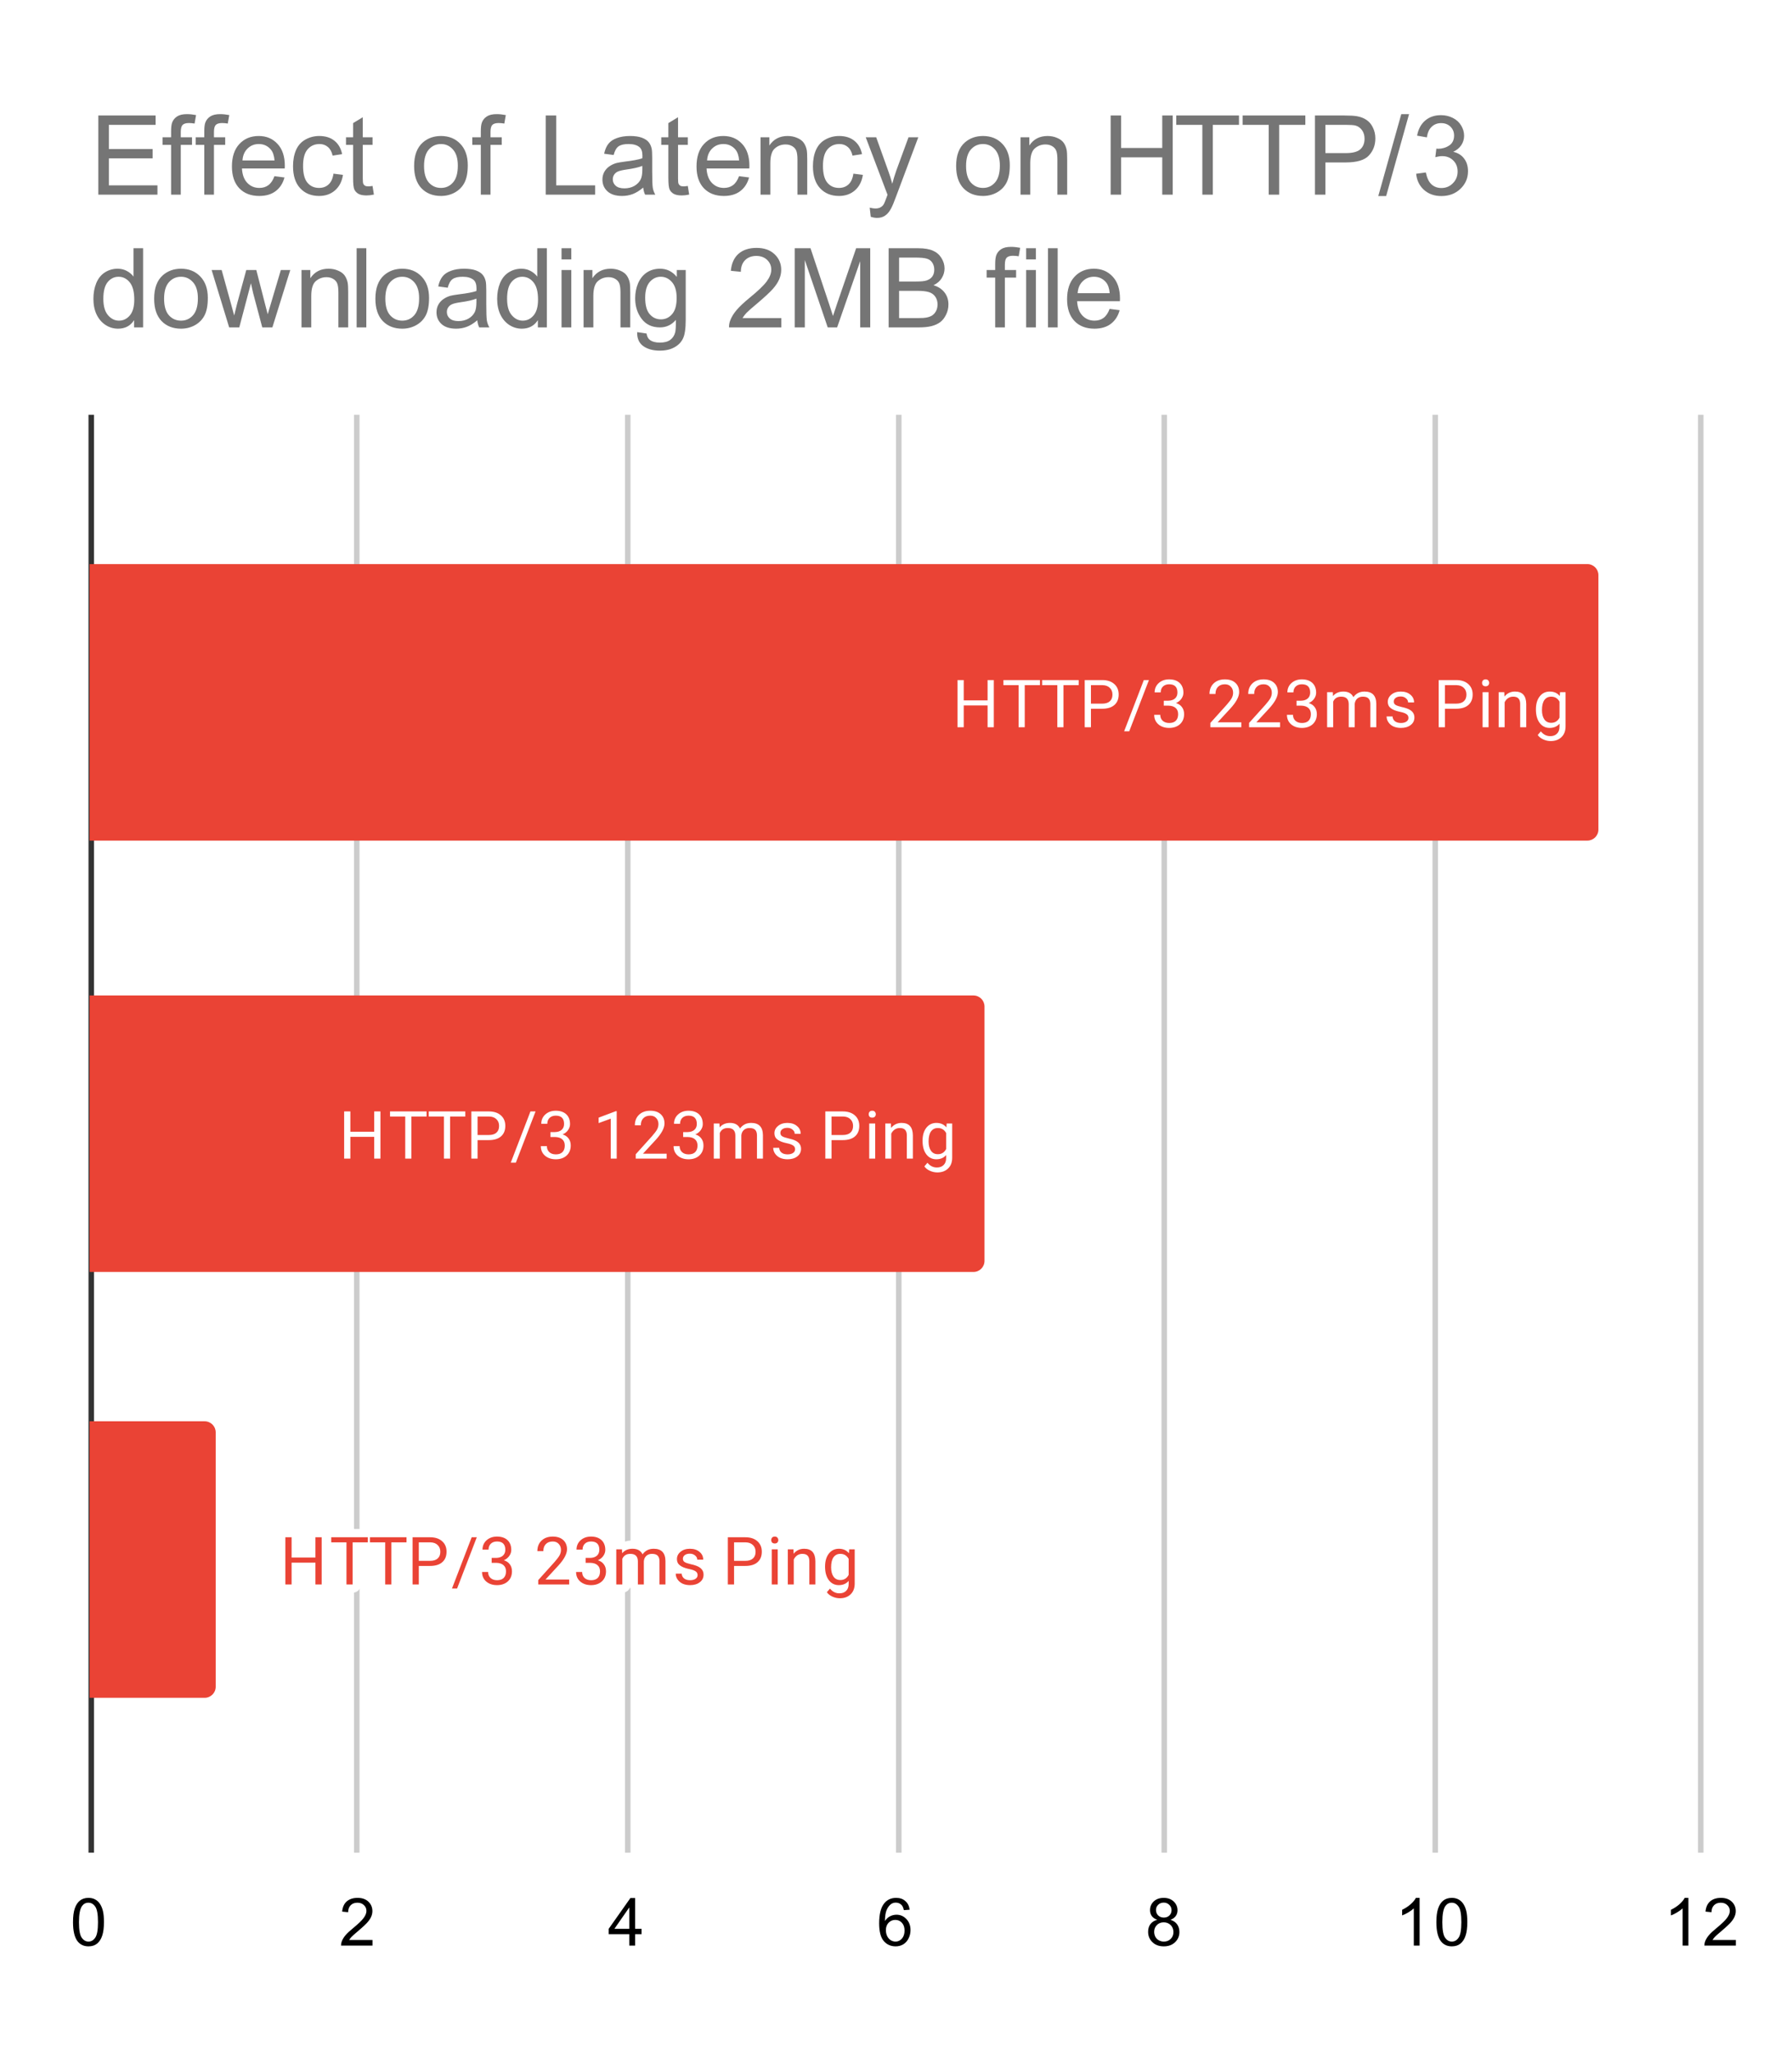 <svg version="1.1" viewBox="0.0 0.0 324.0 371.0" fill="none" stroke="none" stroke-linecap="square" stroke-miterlimit="10" width="324" height="371" xmlns:xlink="http://www.w3.org/1999/xlink" xmlns="http://www.w3.org/2000/svg"><path fill="#ffffff" d="M0 0L324.0 0L324.0 371.0L0 371.0L0 0Z" fill-rule="nonzero"/><path stroke="#333333" stroke-width="1.0" stroke-linecap="butt" d="M16.5 75.5L16.5 334.5" fill-rule="nonzero"/><path stroke="#cccccc" stroke-width="1.0" stroke-linecap="butt" d="M64.5 75.5L64.5 334.5" fill-rule="nonzero"/><path stroke="#cccccc" stroke-width="1.0" stroke-linecap="butt" d="M113.5 75.5L113.5 334.5" fill-rule="nonzero"/><path stroke="#cccccc" stroke-width="1.0" stroke-linecap="butt" d="M162.5 75.5L162.5 334.5" fill-rule="nonzero"/><path stroke="#cccccc" stroke-width="1.0" stroke-linecap="butt" d="M210.5 75.5L210.5 334.5" fill-rule="nonzero"/><path stroke="#cccccc" stroke-width="1.0" stroke-linecap="butt" d="M259.5 75.5L259.5 334.5" fill-rule="nonzero"/><path stroke="#cccccc" stroke-width="1.0" stroke-linecap="butt" d="M307.5 75.5L307.5 334.5" fill-rule="nonzero"/><clipPath id="id_0"><path d="M16.2 75.0L307.8 75.0L307.8 334.8L16.2 334.8L16.2 75.0Z" clip-rule="nonzero"/></clipPath><path stroke="#000000" stroke-width="2.0" stroke-linecap="butt" stroke-opacity="0.0" clip-path="url(#id_0)" d="M16.0 307.0L16.0 257.0L37.0 257.0C38.105 257.0 39.0 257.895 39.0 259.0L39.0 305.0C39.0 306.105 38.105 307.0 37.0 307.0Z" fill-rule="nonzero"/><path fill="#ea4335" clip-path="url(#id_0)" d="M16.0 307.0L16.0 257.0L37.0 257.0C38.105 257.0 39.0 257.895 39.0 259.0L39.0 305.0C39.0 306.105 38.105 307.0 37.0 307.0Z" fill-rule="nonzero"/><path stroke="#000000" stroke-width="2.0" stroke-linecap="butt" stroke-opacity="0.0" clip-path="url(#id_0)" d="M16.0 230.0L16.0 180.0L176.0 180.0C177.105 180.0 178.0 180.895 178.0 182.0L178.0 228.0C178.0 229.105 177.105 230.0 176.0 230.0Z" fill-rule="nonzero"/><path fill="#ea4335" clip-path="url(#id_0)" d="M16.0 230.0L16.0 180.0L176.0 180.0C177.105 180.0 178.0 180.895 178.0 182.0L178.0 228.0C178.0 229.105 177.105 230.0 176.0 230.0Z" fill-rule="nonzero"/><path stroke="#000000" stroke-width="2.0" stroke-linecap="butt" stroke-opacity="0.0" clip-path="url(#id_0)" d="M16.0 152.0L16.0 102.0L287.0 102.0C288.105 102.0 289.0 102.895 289.0 104.0L289.0 150.0C289.0 151.105 288.105 152.0 287.0 152.0Z" fill-rule="nonzero"/><path fill="#ea4335" clip-path="url(#id_0)" d="M16.0 152.0L16.0 102.0L287.0 102.0C288.105 102.0 289.0 102.895 289.0 104.0L289.0 150.0C289.0 151.105 288.105 152.0 287.0 152.0Z" fill-rule="nonzero"/><path stroke="#ffffff" stroke-width="3.0" stroke-linejoin="round" stroke-linecap="round" d="M58.158 286.5L57.033 286.5L57.033 282.562L52.721 282.562L52.721 286.5L51.596 286.5L51.596 277.969L52.721 277.969L52.721 281.641L57.033 281.641L57.033 277.969L58.158 277.969L58.158 286.5ZM66.502 278.891L63.752 278.891L63.752 286.5L62.643 286.5L62.643 278.891L59.893 278.891L59.893 277.969L66.502 277.969L66.502 278.891ZM73.502 278.891L70.752 278.891L70.752 286.5L69.643 286.5L69.643 278.891L66.893 278.891L66.893 277.969L73.502 277.969L73.502 278.891ZM75.721 283.156L75.721 286.5L74.596 286.5L74.596 277.969L77.752 277.969Q79.143 277.969 79.94 278.688Q80.737 279.391 80.737 280.578Q80.737 281.812 79.955 282.484Q79.19 283.156 77.737 283.156L75.721 283.156ZM75.721 282.234L77.752 282.234Q78.658 282.234 79.127 281.812Q79.612 281.391 79.612 280.594Q79.612 279.828 79.127 279.375Q78.658 278.906 77.815 278.891L75.721 278.891L75.721 282.234ZM82.643 287.234L81.721 287.234L85.283 277.969L86.205 277.969L82.643 287.234ZM88.893 281.703L89.705 281.703Q90.487 281.688 90.924 281.297Q91.362 280.906 91.362 280.234Q91.362 278.734 89.862 278.734Q89.158 278.734 88.737 279.141Q88.33 279.547 88.33 280.203L87.237 280.203Q87.237 279.188 87.971 278.516Q88.721 277.844 89.862 277.844Q91.065 277.844 91.752 278.484Q92.44 279.125 92.44 280.266Q92.44 280.828 92.08 281.344Q91.721 281.859 91.096 282.125Q91.799 282.344 92.174 282.859Q92.565 283.375 92.565 284.125Q92.565 285.266 91.815 285.953Q91.065 286.625 89.862 286.625Q88.674 286.625 87.908 285.969Q87.158 285.312 87.158 284.25L88.252 284.25Q88.252 284.922 88.69 285.328Q89.127 285.734 89.877 285.734Q90.658 285.734 91.065 285.328Q91.487 284.906 91.487 284.141Q91.487 283.406 91.033 283.016Q90.58 282.609 89.705 282.594L88.893 282.594L88.893 281.703ZM102.908 286.5L97.315 286.5L97.315 285.719L100.268 282.438Q100.924 281.688 101.174 281.234Q101.424 280.766 101.424 280.266Q101.424 279.594 101.018 279.172Q100.627 278.734 99.94 278.734Q99.143 278.734 98.69 279.203Q98.237 279.656 98.237 280.484L97.158 280.484Q97.158 279.297 97.908 278.578Q98.674 277.844 99.94 277.844Q101.143 277.844 101.83 278.469Q102.518 279.094 102.518 280.141Q102.518 281.391 100.908 283.141L98.627 285.609L102.908 285.609L102.908 286.5ZM105.893 281.703L106.705 281.703Q107.487 281.688 107.924 281.297Q108.362 280.906 108.362 280.234Q108.362 278.734 106.862 278.734Q106.158 278.734 105.737 279.141Q105.33 279.547 105.33 280.203L104.237 280.203Q104.237 279.188 104.971 278.516Q105.721 277.844 106.862 277.844Q108.065 277.844 108.752 278.484Q109.44 279.125 109.44 280.266Q109.44 280.828 109.08 281.344Q108.721 281.859 108.096 282.125Q108.799 282.344 109.174 282.859Q109.565 283.375 109.565 284.125Q109.565 285.266 108.815 285.953Q108.065 286.625 106.862 286.625Q105.674 286.625 104.908 285.969Q104.158 285.312 104.158 284.25L105.252 284.25Q105.252 284.922 105.69 285.328Q106.127 285.734 106.877 285.734Q107.658 285.734 108.065 285.328Q108.487 284.906 108.487 284.141Q108.487 283.406 108.033 283.016Q107.58 282.609 106.705 282.594L105.893 282.594L105.893 281.703ZM112.455 280.156L112.487 280.859Q113.174 280.047 114.362 280.047Q115.69 280.047 116.174 281.062Q116.487 280.609 116.987 280.328Q117.502 280.047 118.19 280.047Q120.283 280.047 120.315 282.25L120.315 286.5L119.237 286.5L119.237 282.312Q119.237 281.641 118.924 281.312Q118.612 280.969 117.877 280.969Q117.268 280.969 116.862 281.328Q116.471 281.688 116.408 282.297L116.408 286.5L115.33 286.5L115.33 282.344Q115.33 280.969 113.971 280.969Q112.908 280.969 112.518 281.875L112.518 286.5L111.424 286.5L111.424 280.156L112.455 280.156ZM126.127 284.812Q126.127 284.375 125.783 284.141Q125.455 283.891 124.627 283.719Q123.815 283.547 123.33 283.297Q122.846 283.047 122.612 282.719Q122.393 282.375 122.393 281.906Q122.393 281.125 123.049 280.594Q123.705 280.047 124.737 280.047Q125.815 280.047 126.471 280.609Q127.143 281.156 127.143 282.016L126.065 282.016Q126.065 281.578 125.674 281.266Q125.299 280.938 124.737 280.938Q124.143 280.938 123.799 281.203Q123.471 281.453 123.471 281.859Q123.471 282.25 123.783 282.453Q124.096 282.656 124.908 282.844Q125.721 283.016 126.221 283.266Q126.721 283.516 126.955 283.875Q127.205 284.234 127.205 284.734Q127.205 285.594 126.518 286.109Q125.846 286.625 124.768 286.625Q124.002 286.625 123.408 286.359Q122.83 286.078 122.502 285.594Q122.174 285.109 122.174 284.547L123.252 284.547Q123.283 285.094 123.69 285.422Q124.096 285.734 124.768 285.734Q125.377 285.734 125.752 285.484Q126.127 285.234 126.127 284.812ZM132.721 283.156L132.721 286.5L131.596 286.5L131.596 277.969L134.752 277.969Q136.143 277.969 136.94 278.688Q137.737 279.391 137.737 280.578Q137.737 281.812 136.955 282.484Q136.19 283.156 134.737 283.156L132.721 283.156ZM132.721 282.234L134.752 282.234Q135.658 282.234 136.127 281.812Q136.612 281.391 136.612 280.594Q136.612 279.828 136.127 279.375Q135.658 278.906 134.815 278.891L132.721 278.891L132.721 282.234ZM140.612 286.5L139.533 286.5L139.533 280.156L140.612 280.156L140.612 286.5ZM139.44 278.484Q139.44 278.219 139.596 278.031Q139.768 277.844 140.08 277.844Q140.393 277.844 140.549 278.031Q140.721 278.219 140.721 278.484Q140.721 278.734 140.549 278.922Q140.393 279.094 140.08 279.094Q139.768 279.094 139.596 278.922Q139.44 278.734 139.44 278.484ZM143.455 280.156L143.487 280.953Q144.221 280.047 145.393 280.047Q147.408 280.047 147.424 282.312L147.424 286.5L146.33 286.5L146.33 282.297Q146.33 281.625 146.018 281.297Q145.721 280.969 145.065 280.969Q144.533 280.969 144.127 281.25Q143.737 281.531 143.518 281.984L143.518 286.5L142.44 286.5L142.44 280.156L143.455 280.156ZM149.174 283.281Q149.174 281.797 149.862 280.922Q150.549 280.047 151.674 280.047Q152.83 280.047 153.487 280.859L153.533 280.156L154.533 280.156L154.533 286.344Q154.533 287.578 153.799 288.281Q153.065 289.0 151.846 289.0Q151.158 289.0 150.502 288.703Q149.846 288.406 149.502 287.906L150.065 287.25Q150.752 288.109 151.768 288.109Q152.549 288.109 152.987 287.656Q153.44 287.219 153.44 286.406L153.44 285.859Q152.783 286.625 151.658 286.625Q150.549 286.625 149.862 285.734Q149.174 284.828 149.174 283.281ZM150.268 283.406Q150.268 284.469 150.705 285.094Q151.143 285.703 151.94 285.703Q152.955 285.703 153.44 284.766L153.44 281.875Q152.94 280.969 151.94 280.969Q151.158 280.969 150.705 281.578Q150.268 282.188 150.268 283.406Z" fill-rule="nonzero"/><path fill="#ea4335" d="M58.158 286.5L57.033 286.5L57.033 282.562L52.721 282.562L52.721 286.5L51.596 286.5L51.596 277.969L52.721 277.969L52.721 281.641L57.033 281.641L57.033 277.969L58.158 277.969L58.158 286.5ZM66.502 278.891L63.752 278.891L63.752 286.5L62.643 286.5L62.643 278.891L59.893 278.891L59.893 277.969L66.502 277.969L66.502 278.891ZM73.502 278.891L70.752 278.891L70.752 286.5L69.643 286.5L69.643 278.891L66.893 278.891L66.893 277.969L73.502 277.969L73.502 278.891ZM75.721 283.156L75.721 286.5L74.596 286.5L74.596 277.969L77.752 277.969Q79.143 277.969 79.94 278.688Q80.737 279.391 80.737 280.578Q80.737 281.812 79.955 282.484Q79.19 283.156 77.737 283.156L75.721 283.156ZM75.721 282.234L77.752 282.234Q78.658 282.234 79.127 281.812Q79.612 281.391 79.612 280.594Q79.612 279.828 79.127 279.375Q78.658 278.906 77.815 278.891L75.721 278.891L75.721 282.234ZM82.643 287.234L81.721 287.234L85.283 277.969L86.205 277.969L82.643 287.234ZM88.893 281.703L89.705 281.703Q90.487 281.688 90.924 281.297Q91.362 280.906 91.362 280.234Q91.362 278.734 89.862 278.734Q89.158 278.734 88.737 279.141Q88.33 279.547 88.33 280.203L87.237 280.203Q87.237 279.188 87.971 278.516Q88.721 277.844 89.862 277.844Q91.065 277.844 91.752 278.484Q92.44 279.125 92.44 280.266Q92.44 280.828 92.08 281.344Q91.721 281.859 91.096 282.125Q91.799 282.344 92.174 282.859Q92.565 283.375 92.565 284.125Q92.565 285.266 91.815 285.953Q91.065 286.625 89.862 286.625Q88.674 286.625 87.908 285.969Q87.158 285.312 87.158 284.25L88.252 284.25Q88.252 284.922 88.69 285.328Q89.127 285.734 89.877 285.734Q90.658 285.734 91.065 285.328Q91.487 284.906 91.487 284.141Q91.487 283.406 91.033 283.016Q90.58 282.609 89.705 282.594L88.893 282.594L88.893 281.703ZM102.908 286.5L97.315 286.5L97.315 285.719L100.268 282.438Q100.924 281.688 101.174 281.234Q101.424 280.766 101.424 280.266Q101.424 279.594 101.018 279.172Q100.627 278.734 99.94 278.734Q99.143 278.734 98.69 279.203Q98.237 279.656 98.237 280.484L97.158 280.484Q97.158 279.297 97.908 278.578Q98.674 277.844 99.94 277.844Q101.143 277.844 101.83 278.469Q102.518 279.094 102.518 280.141Q102.518 281.391 100.908 283.141L98.627 285.609L102.908 285.609L102.908 286.5ZM105.893 281.703L106.705 281.703Q107.487 281.688 107.924 281.297Q108.362 280.906 108.362 280.234Q108.362 278.734 106.862 278.734Q106.158 278.734 105.737 279.141Q105.33 279.547 105.33 280.203L104.237 280.203Q104.237 279.188 104.971 278.516Q105.721 277.844 106.862 277.844Q108.065 277.844 108.752 278.484Q109.44 279.125 109.44 280.266Q109.44 280.828 109.08 281.344Q108.721 281.859 108.096 282.125Q108.799 282.344 109.174 282.859Q109.565 283.375 109.565 284.125Q109.565 285.266 108.815 285.953Q108.065 286.625 106.862 286.625Q105.674 286.625 104.908 285.969Q104.158 285.312 104.158 284.25L105.252 284.25Q105.252 284.922 105.69 285.328Q106.127 285.734 106.877 285.734Q107.658 285.734 108.065 285.328Q108.487 284.906 108.487 284.141Q108.487 283.406 108.033 283.016Q107.58 282.609 106.705 282.594L105.893 282.594L105.893 281.703ZM112.455 280.156L112.487 280.859Q113.174 280.047 114.362 280.047Q115.69 280.047 116.174 281.062Q116.487 280.609 116.987 280.328Q117.502 280.047 118.19 280.047Q120.283 280.047 120.315 282.25L120.315 286.5L119.237 286.5L119.237 282.312Q119.237 281.641 118.924 281.312Q118.612 280.969 117.877 280.969Q117.268 280.969 116.862 281.328Q116.471 281.688 116.408 282.297L116.408 286.5L115.33 286.5L115.33 282.344Q115.33 280.969 113.971 280.969Q112.908 280.969 112.518 281.875L112.518 286.5L111.424 286.5L111.424 280.156L112.455 280.156ZM126.127 284.812Q126.127 284.375 125.783 284.141Q125.455 283.891 124.627 283.719Q123.815 283.547 123.33 283.297Q122.846 283.047 122.612 282.719Q122.393 282.375 122.393 281.906Q122.393 281.125 123.049 280.594Q123.705 280.047 124.737 280.047Q125.815 280.047 126.471 280.609Q127.143 281.156 127.143 282.016L126.065 282.016Q126.065 281.578 125.674 281.266Q125.299 280.938 124.737 280.938Q124.143 280.938 123.799 281.203Q123.471 281.453 123.471 281.859Q123.471 282.25 123.783 282.453Q124.096 282.656 124.908 282.844Q125.721 283.016 126.221 283.266Q126.721 283.516 126.955 283.875Q127.205 284.234 127.205 284.734Q127.205 285.594 126.518 286.109Q125.846 286.625 124.768 286.625Q124.002 286.625 123.408 286.359Q122.83 286.078 122.502 285.594Q122.174 285.109 122.174 284.547L123.252 284.547Q123.283 285.094 123.69 285.422Q124.096 285.734 124.768 285.734Q125.377 285.734 125.752 285.484Q126.127 285.234 126.127 284.812ZM132.721 283.156L132.721 286.5L131.596 286.5L131.596 277.969L134.752 277.969Q136.143 277.969 136.94 278.688Q137.737 279.391 137.737 280.578Q137.737 281.812 136.955 282.484Q136.19 283.156 134.737 283.156L132.721 283.156ZM132.721 282.234L134.752 282.234Q135.658 282.234 136.127 281.812Q136.612 281.391 136.612 280.594Q136.612 279.828 136.127 279.375Q135.658 278.906 134.815 278.891L132.721 278.891L132.721 282.234ZM140.612 286.5L139.533 286.5L139.533 280.156L140.612 280.156L140.612 286.5ZM139.44 278.484Q139.44 278.219 139.596 278.031Q139.768 277.844 140.08 277.844Q140.393 277.844 140.549 278.031Q140.721 278.219 140.721 278.484Q140.721 278.734 140.549 278.922Q140.393 279.094 140.08 279.094Q139.768 279.094 139.596 278.922Q139.44 278.734 139.44 278.484ZM143.455 280.156L143.487 280.953Q144.221 280.047 145.393 280.047Q147.408 280.047 147.424 282.312L147.424 286.5L146.33 286.5L146.33 282.297Q146.33 281.625 146.018 281.297Q145.721 280.969 145.065 280.969Q144.533 280.969 144.127 281.25Q143.737 281.531 143.518 281.984L143.518 286.5L142.44 286.5L142.44 280.156L143.455 280.156ZM149.174 283.281Q149.174 281.797 149.862 280.922Q150.549 280.047 151.674 280.047Q152.83 280.047 153.487 280.859L153.533 280.156L154.533 280.156L154.533 286.344Q154.533 287.578 153.799 288.281Q153.065 289.0 151.846 289.0Q151.158 289.0 150.502 288.703Q149.846 288.406 149.502 287.906L150.065 287.25Q150.752 288.109 151.768 288.109Q152.549 288.109 152.987 287.656Q153.44 287.219 153.44 286.406L153.44 285.859Q152.783 286.625 151.658 286.625Q150.549 286.625 149.862 285.734Q149.174 284.828 149.174 283.281ZM150.268 283.406Q150.268 284.469 150.705 285.094Q151.143 285.703 151.94 285.703Q152.955 285.703 153.44 284.766L153.44 281.875Q152.94 280.969 151.94 280.969Q151.158 280.969 150.705 281.578Q150.268 282.188 150.268 283.406Z" fill-rule="nonzero"/><path stroke="#ea4335" stroke-width="3.0" stroke-linejoin="round" stroke-linecap="round" d="M68.784 209.5L67.659 209.5L67.659 205.562L63.347 205.562L63.347 209.5L62.222 209.5L62.222 200.969L63.347 200.969L63.347 204.641L67.659 204.641L67.659 200.969L68.784 200.969L68.784 209.5ZM77.128 201.891L74.378 201.891L74.378 209.5L73.268 209.5L73.268 201.891L70.518 201.891L70.518 200.969L77.128 200.969L77.128 201.891ZM84.128 201.891L81.378 201.891L81.378 209.5L80.268 209.5L80.268 201.891L77.518 201.891L77.518 200.969L84.128 200.969L84.128 201.891ZM86.347 206.156L86.347 209.5L85.222 209.5L85.222 200.969L88.378 200.969Q89.768 200.969 90.565 201.688Q91.362 202.391 91.362 203.578Q91.362 204.812 90.581 205.484Q89.815 206.156 88.362 206.156L86.347 206.156ZM86.347 205.234L88.378 205.234Q89.284 205.234 89.753 204.812Q90.237 204.391 90.237 203.594Q90.237 202.828 89.753 202.375Q89.284 201.906 88.44 201.891L86.347 201.891L86.347 205.234ZM93.268 210.234L92.347 210.234L95.909 200.969L96.831 200.969L93.268 210.234ZM99.518 204.703L100.331 204.703Q101.112 204.688 101.55 204.297Q101.987 203.906 101.987 203.234Q101.987 201.734 100.487 201.734Q99.784 201.734 99.362 202.141Q98.956 202.547 98.956 203.203L97.862 203.203Q97.862 202.188 98.597 201.516Q99.347 200.844 100.487 200.844Q101.69 200.844 102.378 201.484Q103.065 202.125 103.065 203.266Q103.065 203.828 102.706 204.344Q102.347 204.859 101.722 205.125Q102.425 205.344 102.8 205.859Q103.19 206.375 103.19 207.125Q103.19 208.266 102.44 208.953Q101.69 209.625 100.487 209.625Q99.3 209.625 98.534 208.969Q97.784 208.312 97.784 207.25L98.878 207.25Q98.878 207.922 99.315 208.328Q99.753 208.734 100.503 208.734Q101.284 208.734 101.69 208.328Q102.112 207.906 102.112 207.141Q102.112 206.406 101.659 206.016Q101.206 205.609 100.331 205.594L99.518 205.594L99.518 204.703ZM111.503 209.5L110.425 209.5L110.425 202.281L108.237 203.078L108.237 202.094L111.347 200.922L111.503 200.922L111.503 209.5ZM120.534 209.5L114.94 209.5L114.94 208.719L117.893 205.438Q118.55 204.688 118.8 204.234Q119.05 203.766 119.05 203.266Q119.05 202.594 118.643 202.172Q118.253 201.734 117.565 201.734Q116.768 201.734 116.315 202.203Q115.862 202.656 115.862 203.484L114.784 203.484Q114.784 202.297 115.534 201.578Q116.3 200.844 117.565 200.844Q118.768 200.844 119.456 201.469Q120.143 202.094 120.143 203.141Q120.143 204.391 118.534 206.141L116.253 208.609L120.534 208.609L120.534 209.5ZM123.518 204.703L124.331 204.703Q125.112 204.688 125.55 204.297Q125.987 203.906 125.987 203.234Q125.987 201.734 124.487 201.734Q123.784 201.734 123.362 202.141Q122.956 202.547 122.956 203.203L121.862 203.203Q121.862 202.188 122.597 201.516Q123.347 200.844 124.487 200.844Q125.69 200.844 126.378 201.484Q127.065 202.125 127.065 203.266Q127.065 203.828 126.706 204.344Q126.347 204.859 125.722 205.125Q126.425 205.344 126.8 205.859Q127.19 206.375 127.19 207.125Q127.19 208.266 126.44 208.953Q125.69 209.625 124.487 209.625Q123.3 209.625 122.534 208.969Q121.784 208.312 121.784 207.25L122.878 207.25Q122.878 207.922 123.315 208.328Q123.753 208.734 124.503 208.734Q125.284 208.734 125.69 208.328Q126.112 207.906 126.112 207.141Q126.112 206.406 125.659 206.016Q125.206 205.609 124.331 205.594L123.518 205.594L123.518 204.703ZM130.081 203.156L130.112 203.859Q130.8 203.047 131.987 203.047Q133.315 203.047 133.8 204.062Q134.112 203.609 134.612 203.328Q135.128 203.047 135.815 203.047Q137.909 203.047 137.94 205.25L137.94 209.5L136.862 209.5L136.862 205.312Q136.862 204.641 136.55 204.312Q136.237 203.969 135.503 203.969Q134.893 203.969 134.487 204.328Q134.096 204.688 134.034 205.297L134.034 209.5L132.956 209.5L132.956 205.344Q132.956 203.969 131.596 203.969Q130.534 203.969 130.143 204.875L130.143 209.5L129.05 209.5L129.05 203.156L130.081 203.156ZM143.753 207.812Q143.753 207.375 143.409 207.141Q143.081 206.891 142.253 206.719Q141.44 206.547 140.956 206.297Q140.471 206.047 140.237 205.719Q140.018 205.375 140.018 204.906Q140.018 204.125 140.675 203.594Q141.331 203.047 142.362 203.047Q143.44 203.047 144.096 203.609Q144.768 204.156 144.768 205.016L143.69 205.016Q143.69 204.578 143.3 204.266Q142.925 203.938 142.362 203.938Q141.768 203.938 141.425 204.203Q141.096 204.453 141.096 204.859Q141.096 205.25 141.409 205.453Q141.721 205.656 142.534 205.844Q143.346 206.016 143.846 206.266Q144.346 206.516 144.581 206.875Q144.831 207.234 144.831 207.734Q144.831 208.594 144.143 209.109Q143.471 209.625 142.393 209.625Q141.628 209.625 141.034 209.359Q140.456 209.078 140.128 208.594Q139.8 208.109 139.8 207.547L140.878 207.547Q140.909 208.094 141.315 208.422Q141.721 208.734 142.393 208.734Q143.003 208.734 143.378 208.484Q143.753 208.234 143.753 207.812ZM150.346 206.156L150.346 209.5L149.221 209.5L149.221 200.969L152.378 200.969Q153.768 200.969 154.565 201.688Q155.362 202.391 155.362 203.578Q155.362 204.812 154.581 205.484Q153.815 206.156 152.362 206.156L150.346 206.156ZM150.346 205.234L152.378 205.234Q153.284 205.234 153.753 204.812Q154.237 204.391 154.237 203.594Q154.237 202.828 153.753 202.375Q153.284 201.906 152.44 201.891L150.346 201.891L150.346 205.234ZM158.237 209.5L157.159 209.5L157.159 203.156L158.237 203.156L158.237 209.5ZM157.065 201.484Q157.065 201.219 157.221 201.031Q157.393 200.844 157.706 200.844Q158.018 200.844 158.175 201.031Q158.346 201.219 158.346 201.484Q158.346 201.734 158.175 201.922Q158.018 202.094 157.706 202.094Q157.393 202.094 157.221 201.922Q157.065 201.734 157.065 201.484ZM161.081 203.156L161.112 203.953Q161.846 203.047 163.018 203.047Q165.034 203.047 165.05 205.312L165.05 209.5L163.956 209.5L163.956 205.297Q163.956 204.625 163.643 204.297Q163.346 203.969 162.69 203.969Q162.159 203.969 161.753 204.25Q161.362 204.531 161.143 204.984L161.143 209.5L160.065 209.5L160.065 203.156L161.081 203.156ZM166.8 206.281Q166.8 204.797 167.487 203.922Q168.175 203.047 169.3 203.047Q170.456 203.047 171.112 203.859L171.159 203.156L172.159 203.156L172.159 209.344Q172.159 210.578 171.425 211.281Q170.69 212.0 169.471 212.0Q168.784 212.0 168.128 211.703Q167.471 211.406 167.128 210.906L167.69 210.25Q168.378 211.109 169.393 211.109Q170.175 211.109 170.612 210.656Q171.065 210.219 171.065 209.406L171.065 208.859Q170.409 209.625 169.284 209.625Q168.175 209.625 167.487 208.734Q166.8 207.828 166.8 206.281ZM167.893 206.406Q167.893 207.469 168.331 208.094Q168.768 208.703 169.565 208.703Q170.581 208.703 171.065 207.766L171.065 204.875Q170.565 203.969 169.565 203.969Q168.784 203.969 168.331 204.578Q167.893 205.188 167.893 206.406Z" fill-rule="nonzero"/><path fill="#ffffff" d="M68.784 209.5L67.659 209.5L67.659 205.562L63.347 205.562L63.347 209.5L62.222 209.5L62.222 200.969L63.347 200.969L63.347 204.641L67.659 204.641L67.659 200.969L68.784 200.969L68.784 209.5ZM77.128 201.891L74.378 201.891L74.378 209.5L73.268 209.5L73.268 201.891L70.518 201.891L70.518 200.969L77.128 200.969L77.128 201.891ZM84.128 201.891L81.378 201.891L81.378 209.5L80.268 209.5L80.268 201.891L77.518 201.891L77.518 200.969L84.128 200.969L84.128 201.891ZM86.347 206.156L86.347 209.5L85.222 209.5L85.222 200.969L88.378 200.969Q89.768 200.969 90.565 201.688Q91.362 202.391 91.362 203.578Q91.362 204.812 90.581 205.484Q89.815 206.156 88.362 206.156L86.347 206.156ZM86.347 205.234L88.378 205.234Q89.284 205.234 89.753 204.812Q90.237 204.391 90.237 203.594Q90.237 202.828 89.753 202.375Q89.284 201.906 88.44 201.891L86.347 201.891L86.347 205.234ZM93.268 210.234L92.347 210.234L95.909 200.969L96.831 200.969L93.268 210.234ZM99.518 204.703L100.331 204.703Q101.112 204.688 101.55 204.297Q101.987 203.906 101.987 203.234Q101.987 201.734 100.487 201.734Q99.784 201.734 99.362 202.141Q98.956 202.547 98.956 203.203L97.862 203.203Q97.862 202.188 98.597 201.516Q99.347 200.844 100.487 200.844Q101.69 200.844 102.378 201.484Q103.065 202.125 103.065 203.266Q103.065 203.828 102.706 204.344Q102.347 204.859 101.722 205.125Q102.425 205.344 102.8 205.859Q103.19 206.375 103.19 207.125Q103.19 208.266 102.44 208.953Q101.69 209.625 100.487 209.625Q99.3 209.625 98.534 208.969Q97.784 208.312 97.784 207.25L98.878 207.25Q98.878 207.922 99.315 208.328Q99.753 208.734 100.503 208.734Q101.284 208.734 101.69 208.328Q102.112 207.906 102.112 207.141Q102.112 206.406 101.659 206.016Q101.206 205.609 100.331 205.594L99.518 205.594L99.518 204.703ZM111.503 209.5L110.425 209.5L110.425 202.281L108.237 203.078L108.237 202.094L111.347 200.922L111.503 200.922L111.503 209.5ZM120.534 209.5L114.94 209.5L114.94 208.719L117.893 205.438Q118.55 204.688 118.8 204.234Q119.05 203.766 119.05 203.266Q119.05 202.594 118.643 202.172Q118.253 201.734 117.565 201.734Q116.768 201.734 116.315 202.203Q115.862 202.656 115.862 203.484L114.784 203.484Q114.784 202.297 115.534 201.578Q116.3 200.844 117.565 200.844Q118.768 200.844 119.456 201.469Q120.143 202.094 120.143 203.141Q120.143 204.391 118.534 206.141L116.253 208.609L120.534 208.609L120.534 209.5ZM123.518 204.703L124.331 204.703Q125.112 204.688 125.55 204.297Q125.987 203.906 125.987 203.234Q125.987 201.734 124.487 201.734Q123.784 201.734 123.362 202.141Q122.956 202.547 122.956 203.203L121.862 203.203Q121.862 202.188 122.597 201.516Q123.347 200.844 124.487 200.844Q125.69 200.844 126.378 201.484Q127.065 202.125 127.065 203.266Q127.065 203.828 126.706 204.344Q126.347 204.859 125.722 205.125Q126.425 205.344 126.8 205.859Q127.19 206.375 127.19 207.125Q127.19 208.266 126.44 208.953Q125.69 209.625 124.487 209.625Q123.3 209.625 122.534 208.969Q121.784 208.312 121.784 207.25L122.878 207.25Q122.878 207.922 123.315 208.328Q123.753 208.734 124.503 208.734Q125.284 208.734 125.69 208.328Q126.112 207.906 126.112 207.141Q126.112 206.406 125.659 206.016Q125.206 205.609 124.331 205.594L123.518 205.594L123.518 204.703ZM130.081 203.156L130.112 203.859Q130.8 203.047 131.987 203.047Q133.315 203.047 133.8 204.062Q134.112 203.609 134.612 203.328Q135.128 203.047 135.815 203.047Q137.909 203.047 137.94 205.25L137.94 209.5L136.862 209.5L136.862 205.312Q136.862 204.641 136.55 204.312Q136.237 203.969 135.503 203.969Q134.893 203.969 134.487 204.328Q134.096 204.688 134.034 205.297L134.034 209.5L132.956 209.5L132.956 205.344Q132.956 203.969 131.596 203.969Q130.534 203.969 130.143 204.875L130.143 209.5L129.05 209.5L129.05 203.156L130.081 203.156ZM143.753 207.812Q143.753 207.375 143.409 207.141Q143.081 206.891 142.253 206.719Q141.44 206.547 140.956 206.297Q140.471 206.047 140.237 205.719Q140.018 205.375 140.018 204.906Q140.018 204.125 140.675 203.594Q141.331 203.047 142.362 203.047Q143.44 203.047 144.096 203.609Q144.768 204.156 144.768 205.016L143.69 205.016Q143.69 204.578 143.3 204.266Q142.925 203.938 142.362 203.938Q141.768 203.938 141.425 204.203Q141.096 204.453 141.096 204.859Q141.096 205.25 141.409 205.453Q141.721 205.656 142.534 205.844Q143.346 206.016 143.846 206.266Q144.346 206.516 144.581 206.875Q144.831 207.234 144.831 207.734Q144.831 208.594 144.143 209.109Q143.471 209.625 142.393 209.625Q141.628 209.625 141.034 209.359Q140.456 209.078 140.128 208.594Q139.8 208.109 139.8 207.547L140.878 207.547Q140.909 208.094 141.315 208.422Q141.721 208.734 142.393 208.734Q143.003 208.734 143.378 208.484Q143.753 208.234 143.753 207.812ZM150.346 206.156L150.346 209.5L149.221 209.5L149.221 200.969L152.378 200.969Q153.768 200.969 154.565 201.688Q155.362 202.391 155.362 203.578Q155.362 204.812 154.581 205.484Q153.815 206.156 152.362 206.156L150.346 206.156ZM150.346 205.234L152.378 205.234Q153.284 205.234 153.753 204.812Q154.237 204.391 154.237 203.594Q154.237 202.828 153.753 202.375Q153.284 201.906 152.44 201.891L150.346 201.891L150.346 205.234ZM158.237 209.5L157.159 209.5L157.159 203.156L158.237 203.156L158.237 209.5ZM157.065 201.484Q157.065 201.219 157.221 201.031Q157.393 200.844 157.706 200.844Q158.018 200.844 158.175 201.031Q158.346 201.219 158.346 201.484Q158.346 201.734 158.175 201.922Q158.018 202.094 157.706 202.094Q157.393 202.094 157.221 201.922Q157.065 201.734 157.065 201.484ZM161.081 203.156L161.112 203.953Q161.846 203.047 163.018 203.047Q165.034 203.047 165.05 205.312L165.05 209.5L163.956 209.5L163.956 205.297Q163.956 204.625 163.643 204.297Q163.346 203.969 162.69 203.969Q162.159 203.969 161.753 204.25Q161.362 204.531 161.143 204.984L161.143 209.5L160.065 209.5L160.065 203.156L161.081 203.156ZM166.8 206.281Q166.8 204.797 167.487 203.922Q168.175 203.047 169.3 203.047Q170.456 203.047 171.112 203.859L171.159 203.156L172.159 203.156L172.159 209.344Q172.159 210.578 171.425 211.281Q170.69 212.0 169.471 212.0Q168.784 212.0 168.128 211.703Q167.471 211.406 167.128 210.906L167.69 210.25Q168.378 211.109 169.393 211.109Q170.175 211.109 170.612 210.656Q171.065 210.219 171.065 209.406L171.065 208.859Q170.409 209.625 169.284 209.625Q168.175 209.625 167.487 208.734Q166.8 207.828 166.8 206.281ZM167.893 206.406Q167.893 207.469 168.331 208.094Q168.768 208.703 169.565 208.703Q170.581 208.703 171.065 207.766L171.065 204.875Q170.565 203.969 169.565 203.969Q168.784 203.969 168.331 204.578Q167.893 205.188 167.893 206.406Z" fill-rule="nonzero"/><path stroke="#ea4335" stroke-width="3.0" stroke-linejoin="round" stroke-linecap="round" d="M179.683 131.5L178.558 131.5L178.558 127.562L174.246 127.562L174.246 131.5L173.121 131.5L173.121 122.969L174.246 122.969L174.246 126.641L178.558 126.641L178.558 122.969L179.683 122.969L179.683 131.5ZM188.027 123.891L185.277 123.891L185.277 131.5L184.168 131.5L184.168 123.891L181.418 123.891L181.418 122.969L188.027 122.969L188.027 123.891ZM195.027 123.891L192.277 123.891L192.277 131.5L191.168 131.5L191.168 123.891L188.418 123.891L188.418 122.969L195.027 122.969L195.027 123.891ZM197.246 128.156L197.246 131.5L196.121 131.5L196.121 122.969L199.277 122.969Q200.668 122.969 201.464 123.688Q202.261 124.391 202.261 125.578Q202.261 126.812 201.48 127.484Q200.714 128.156 199.261 128.156L197.246 128.156ZM197.246 127.234L199.277 127.234Q200.183 127.234 200.652 126.812Q201.136 126.391 201.136 125.594Q201.136 124.828 200.652 124.375Q200.183 123.906 199.339 123.891L197.246 123.891L197.246 127.234ZM204.168 132.234L203.246 132.234L206.808 122.969L207.73 122.969L204.168 132.234ZM210.418 126.703L211.23 126.703Q212.011 126.688 212.449 126.297Q212.886 125.906 212.886 125.234Q212.886 123.734 211.386 123.734Q210.683 123.734 210.261 124.141Q209.855 124.547 209.855 125.203L208.761 125.203Q208.761 124.188 209.496 123.516Q210.246 122.844 211.386 122.844Q212.589 122.844 213.277 123.484Q213.964 124.125 213.964 125.266Q213.964 125.828 213.605 126.344Q213.246 126.859 212.621 127.125Q213.324 127.344 213.699 127.859Q214.089 128.375 214.089 129.125Q214.089 130.266 213.339 130.953Q212.589 131.625 211.386 131.625Q210.199 131.625 209.433 130.969Q208.683 130.312 208.683 129.25L209.777 129.25Q209.777 129.922 210.214 130.328Q210.652 130.734 211.402 130.734Q212.183 130.734 212.589 130.328Q213.011 129.906 213.011 129.141Q213.011 128.406 212.558 128.016Q212.105 127.609 211.23 127.594L210.418 127.594L210.418 126.703ZM224.433 131.5L218.839 131.5L218.839 130.719L221.793 127.438Q222.449 126.688 222.699 126.234Q222.949 125.766 222.949 125.266Q222.949 124.594 222.543 124.172Q222.152 123.734 221.464 123.734Q220.668 123.734 220.214 124.203Q219.761 124.656 219.761 125.484L218.683 125.484Q218.683 124.297 219.433 123.578Q220.199 122.844 221.464 122.844Q222.668 122.844 223.355 123.469Q224.043 124.094 224.043 125.141Q224.043 126.391 222.433 128.141L220.152 130.609L224.433 130.609L224.433 131.5ZM231.433 131.5L225.839 131.5L225.839 130.719L228.793 127.438Q229.449 126.688 229.699 126.234Q229.949 125.766 229.949 125.266Q229.949 124.594 229.543 124.172Q229.152 123.734 228.464 123.734Q227.668 123.734 227.214 124.203Q226.761 124.656 226.761 125.484L225.683 125.484Q225.683 124.297 226.433 123.578Q227.199 122.844 228.464 122.844Q229.668 122.844 230.355 123.469Q231.043 124.094 231.043 125.141Q231.043 126.391 229.433 128.141L227.152 130.609L231.433 130.609L231.433 131.5ZM234.418 126.703L235.23 126.703Q236.011 126.688 236.449 126.297Q236.886 125.906 236.886 125.234Q236.886 123.734 235.386 123.734Q234.683 123.734 234.261 124.141Q233.855 124.547 233.855 125.203L232.761 125.203Q232.761 124.188 233.496 123.516Q234.246 122.844 235.386 122.844Q236.589 122.844 237.277 123.484Q237.964 124.125 237.964 125.266Q237.964 125.828 237.605 126.344Q237.246 126.859 236.621 127.125Q237.324 127.344 237.699 127.859Q238.089 128.375 238.089 129.125Q238.089 130.266 237.339 130.953Q236.589 131.625 235.386 131.625Q234.199 131.625 233.433 130.969Q232.683 130.312 232.683 129.25L233.777 129.25Q233.777 129.922 234.214 130.328Q234.652 130.734 235.402 130.734Q236.183 130.734 236.589 130.328Q237.011 129.906 237.011 129.141Q237.011 128.406 236.558 128.016Q236.105 127.609 235.23 127.594L234.418 127.594L234.418 126.703ZM240.98 125.156L241.011 125.859Q241.699 125.047 242.886 125.047Q244.214 125.047 244.699 126.062Q245.011 125.609 245.511 125.328Q246.027 125.047 246.714 125.047Q248.808 125.047 248.839 127.25L248.839 131.5L247.761 131.5L247.761 127.312Q247.761 126.641 247.449 126.312Q247.136 125.969 246.402 125.969Q245.793 125.969 245.386 126.328Q244.996 126.688 244.933 127.297L244.933 131.5L243.855 131.5L243.855 127.344Q243.855 125.969 242.496 125.969Q241.433 125.969 241.043 126.875L241.043 131.5L239.949 131.5L239.949 125.156L240.98 125.156ZM254.652 129.812Q254.652 129.375 254.308 129.141Q253.98 128.891 253.152 128.719Q252.339 128.547 251.855 128.297Q251.371 128.047 251.136 127.719Q250.918 127.375 250.918 126.906Q250.918 126.125 251.574 125.594Q252.23 125.047 253.261 125.047Q254.339 125.047 254.996 125.609Q255.668 126.156 255.668 127.016L254.589 127.016Q254.589 126.578 254.199 126.266Q253.824 125.938 253.261 125.938Q252.668 125.938 252.324 126.203Q251.996 126.453 251.996 126.859Q251.996 127.25 252.308 127.453Q252.621 127.656 253.433 127.844Q254.246 128.016 254.746 128.266Q255.246 128.516 255.48 128.875Q255.73 129.234 255.73 129.734Q255.73 130.594 255.043 131.109Q254.371 131.625 253.293 131.625Q252.527 131.625 251.933 131.359Q251.355 131.078 251.027 130.594Q250.699 130.109 250.699 129.547L251.777 129.547Q251.808 130.094 252.214 130.422Q252.621 130.734 253.293 130.734Q253.902 130.734 254.277 130.484Q254.652 130.234 254.652 129.812ZM261.246 128.156L261.246 131.5L260.121 131.5L260.121 122.969L263.277 122.969Q264.668 122.969 265.464 123.688Q266.261 124.391 266.261 125.578Q266.261 126.812 265.48 127.484Q264.714 128.156 263.261 128.156L261.246 128.156ZM261.246 127.234L263.277 127.234Q264.183 127.234 264.652 126.812Q265.136 126.391 265.136 125.594Q265.136 124.828 264.652 124.375Q264.183 123.906 263.339 123.891L261.246 123.891L261.246 127.234ZM269.136 131.5L268.058 131.5L268.058 125.156L269.136 125.156L269.136 131.5ZM267.964 123.484Q267.964 123.219 268.121 123.031Q268.293 122.844 268.605 122.844Q268.918 122.844 269.074 123.031Q269.246 123.219 269.246 123.484Q269.246 123.734 269.074 123.922Q268.918 124.094 268.605 124.094Q268.293 124.094 268.121 123.922Q267.964 123.734 267.964 123.484ZM271.98 125.156L272.011 125.953Q272.746 125.047 273.918 125.047Q275.933 125.047 275.949 127.312L275.949 131.5L274.855 131.5L274.855 127.297Q274.855 126.625 274.543 126.297Q274.246 125.969 273.589 125.969Q273.058 125.969 272.652 126.25Q272.261 126.531 272.043 126.984L272.043 131.5L270.964 131.5L270.964 125.156L271.98 125.156ZM277.699 128.281Q277.699 126.797 278.386 125.922Q279.074 125.047 280.199 125.047Q281.355 125.047 282.011 125.859L282.058 125.156L283.058 125.156L283.058 131.344Q283.058 132.578 282.324 133.281Q281.589 134.0 280.371 134.0Q279.683 134.0 279.027 133.703Q278.371 133.406 278.027 132.906L278.589 132.25Q279.277 133.109 280.293 133.109Q281.074 133.109 281.511 132.656Q281.964 132.219 281.964 131.406L281.964 130.859Q281.308 131.625 280.183 131.625Q279.074 131.625 278.386 130.734Q277.699 129.828 277.699 128.281ZM278.793 128.406Q278.793 129.469 279.23 130.094Q279.668 130.703 280.464 130.703Q281.48 130.703 281.964 129.766L281.964 126.875Q281.464 125.969 280.464 125.969Q279.683 125.969 279.23 126.578Q278.793 127.188 278.793 128.406Z" fill-rule="nonzero"/><path fill="#ffffff" d="M179.683 131.5L178.558 131.5L178.558 127.562L174.246 127.562L174.246 131.5L173.121 131.5L173.121 122.969L174.246 122.969L174.246 126.641L178.558 126.641L178.558 122.969L179.683 122.969L179.683 131.5ZM188.027 123.891L185.277 123.891L185.277 131.5L184.168 131.5L184.168 123.891L181.418 123.891L181.418 122.969L188.027 122.969L188.027 123.891ZM195.027 123.891L192.277 123.891L192.277 131.5L191.168 131.5L191.168 123.891L188.418 123.891L188.418 122.969L195.027 122.969L195.027 123.891ZM197.246 128.156L197.246 131.5L196.121 131.5L196.121 122.969L199.277 122.969Q200.668 122.969 201.464 123.688Q202.261 124.391 202.261 125.578Q202.261 126.812 201.48 127.484Q200.714 128.156 199.261 128.156L197.246 128.156ZM197.246 127.234L199.277 127.234Q200.183 127.234 200.652 126.812Q201.136 126.391 201.136 125.594Q201.136 124.828 200.652 124.375Q200.183 123.906 199.339 123.891L197.246 123.891L197.246 127.234ZM204.168 132.234L203.246 132.234L206.808 122.969L207.73 122.969L204.168 132.234ZM210.418 126.703L211.23 126.703Q212.011 126.688 212.449 126.297Q212.886 125.906 212.886 125.234Q212.886 123.734 211.386 123.734Q210.683 123.734 210.261 124.141Q209.855 124.547 209.855 125.203L208.761 125.203Q208.761 124.188 209.496 123.516Q210.246 122.844 211.386 122.844Q212.589 122.844 213.277 123.484Q213.964 124.125 213.964 125.266Q213.964 125.828 213.605 126.344Q213.246 126.859 212.621 127.125Q213.324 127.344 213.699 127.859Q214.089 128.375 214.089 129.125Q214.089 130.266 213.339 130.953Q212.589 131.625 211.386 131.625Q210.199 131.625 209.433 130.969Q208.683 130.312 208.683 129.25L209.777 129.25Q209.777 129.922 210.214 130.328Q210.652 130.734 211.402 130.734Q212.183 130.734 212.589 130.328Q213.011 129.906 213.011 129.141Q213.011 128.406 212.558 128.016Q212.105 127.609 211.23 127.594L210.418 127.594L210.418 126.703ZM224.433 131.5L218.839 131.5L218.839 130.719L221.793 127.438Q222.449 126.688 222.699 126.234Q222.949 125.766 222.949 125.266Q222.949 124.594 222.543 124.172Q222.152 123.734 221.464 123.734Q220.668 123.734 220.214 124.203Q219.761 124.656 219.761 125.484L218.683 125.484Q218.683 124.297 219.433 123.578Q220.199 122.844 221.464 122.844Q222.668 122.844 223.355 123.469Q224.043 124.094 224.043 125.141Q224.043 126.391 222.433 128.141L220.152 130.609L224.433 130.609L224.433 131.5ZM231.433 131.5L225.839 131.5L225.839 130.719L228.793 127.438Q229.449 126.688 229.699 126.234Q229.949 125.766 229.949 125.266Q229.949 124.594 229.543 124.172Q229.152 123.734 228.464 123.734Q227.668 123.734 227.214 124.203Q226.761 124.656 226.761 125.484L225.683 125.484Q225.683 124.297 226.433 123.578Q227.199 122.844 228.464 122.844Q229.668 122.844 230.355 123.469Q231.043 124.094 231.043 125.141Q231.043 126.391 229.433 128.141L227.152 130.609L231.433 130.609L231.433 131.5ZM234.418 126.703L235.23 126.703Q236.011 126.688 236.449 126.297Q236.886 125.906 236.886 125.234Q236.886 123.734 235.386 123.734Q234.683 123.734 234.261 124.141Q233.855 124.547 233.855 125.203L232.761 125.203Q232.761 124.188 233.496 123.516Q234.246 122.844 235.386 122.844Q236.589 122.844 237.277 123.484Q237.964 124.125 237.964 125.266Q237.964 125.828 237.605 126.344Q237.246 126.859 236.621 127.125Q237.324 127.344 237.699 127.859Q238.089 128.375 238.089 129.125Q238.089 130.266 237.339 130.953Q236.589 131.625 235.386 131.625Q234.199 131.625 233.433 130.969Q232.683 130.312 232.683 129.25L233.777 129.25Q233.777 129.922 234.214 130.328Q234.652 130.734 235.402 130.734Q236.183 130.734 236.589 130.328Q237.011 129.906 237.011 129.141Q237.011 128.406 236.558 128.016Q236.105 127.609 235.23 127.594L234.418 127.594L234.418 126.703ZM240.98 125.156L241.011 125.859Q241.699 125.047 242.886 125.047Q244.214 125.047 244.699 126.062Q245.011 125.609 245.511 125.328Q246.027 125.047 246.714 125.047Q248.808 125.047 248.839 127.25L248.839 131.5L247.761 131.5L247.761 127.312Q247.761 126.641 247.449 126.312Q247.136 125.969 246.402 125.969Q245.793 125.969 245.386 126.328Q244.996 126.688 244.933 127.297L244.933 131.5L243.855 131.5L243.855 127.344Q243.855 125.969 242.496 125.969Q241.433 125.969 241.043 126.875L241.043 131.5L239.949 131.5L239.949 125.156L240.98 125.156ZM254.652 129.812Q254.652 129.375 254.308 129.141Q253.98 128.891 253.152 128.719Q252.339 128.547 251.855 128.297Q251.371 128.047 251.136 127.719Q250.918 127.375 250.918 126.906Q250.918 126.125 251.574 125.594Q252.23 125.047 253.261 125.047Q254.339 125.047 254.996 125.609Q255.668 126.156 255.668 127.016L254.589 127.016Q254.589 126.578 254.199 126.266Q253.824 125.938 253.261 125.938Q252.668 125.938 252.324 126.203Q251.996 126.453 251.996 126.859Q251.996 127.25 252.308 127.453Q252.621 127.656 253.433 127.844Q254.246 128.016 254.746 128.266Q255.246 128.516 255.48 128.875Q255.73 129.234 255.73 129.734Q255.73 130.594 255.043 131.109Q254.371 131.625 253.293 131.625Q252.527 131.625 251.933 131.359Q251.355 131.078 251.027 130.594Q250.699 130.109 250.699 129.547L251.777 129.547Q251.808 130.094 252.214 130.422Q252.621 130.734 253.293 130.734Q253.902 130.734 254.277 130.484Q254.652 130.234 254.652 129.812ZM261.246 128.156L261.246 131.5L260.121 131.5L260.121 122.969L263.277 122.969Q264.668 122.969 265.464 123.688Q266.261 124.391 266.261 125.578Q266.261 126.812 265.48 127.484Q264.714 128.156 263.261 128.156L261.246 128.156ZM261.246 127.234L263.277 127.234Q264.183 127.234 264.652 126.812Q265.136 126.391 265.136 125.594Q265.136 124.828 264.652 124.375Q264.183 123.906 263.339 123.891L261.246 123.891L261.246 127.234ZM269.136 131.5L268.058 131.5L268.058 125.156L269.136 125.156L269.136 131.5ZM267.964 123.484Q267.964 123.219 268.121 123.031Q268.293 122.844 268.605 122.844Q268.918 122.844 269.074 123.031Q269.246 123.219 269.246 123.484Q269.246 123.734 269.074 123.922Q268.918 124.094 268.605 124.094Q268.293 124.094 268.121 123.922Q267.964 123.734 267.964 123.484ZM271.98 125.156L272.011 125.953Q272.746 125.047 273.918 125.047Q275.933 125.047 275.949 127.312L275.949 131.5L274.855 131.5L274.855 127.297Q274.855 126.625 274.543 126.297Q274.246 125.969 273.589 125.969Q273.058 125.969 272.652 126.25Q272.261 126.531 272.043 126.984L272.043 131.5L270.964 131.5L270.964 125.156L271.98 125.156ZM277.699 128.281Q277.699 126.797 278.386 125.922Q279.074 125.047 280.199 125.047Q281.355 125.047 282.011 125.859L282.058 125.156L283.058 125.156L283.058 131.344Q283.058 132.578 282.324 133.281Q281.589 134.0 280.371 134.0Q279.683 134.0 279.027 133.703Q278.371 133.406 278.027 132.906L278.589 132.25Q279.277 133.109 280.293 133.109Q281.074 133.109 281.511 132.656Q281.964 132.219 281.964 131.406L281.964 130.859Q281.308 131.625 280.183 131.625Q279.074 131.625 278.386 130.734Q277.699 129.828 277.699 128.281ZM278.793 128.406Q278.793 129.469 279.23 130.094Q279.668 130.703 280.464 130.703Q281.48 130.703 281.964 129.766L281.964 126.875Q281.464 125.969 280.464 125.969Q279.683 125.969 279.23 126.578Q278.793 127.188 278.793 128.406Z" fill-rule="nonzero"/><path fill="#000000" d="M13.2 347.566Q13.2 346.034 13.512 345.113Q13.825 344.175 14.434 343.675Q15.059 343.175 15.997 343.175Q16.684 343.175 17.2 343.456Q17.731 343.738 18.075 344.269Q18.419 344.784 18.606 345.534Q18.794 346.284 18.794 347.566Q18.794 349.081 18.481 350.003Q18.184 350.925 17.559 351.441Q16.95 351.941 15.997 351.941Q14.762 351.941 14.044 351.05Q13.2 349.988 13.2 347.566ZM14.278 347.566Q14.278 349.675 14.778 350.378Q15.278 351.081 15.997 351.081Q16.731 351.081 17.216 350.378Q17.716 349.675 17.716 347.566Q17.716 345.441 17.216 344.753Q16.731 344.05 15.981 344.05Q15.262 344.05 14.825 344.659Q14.278 345.441 14.278 347.566Z" fill-rule="nonzero"/><path fill="#000000" d="M67.347 350.784L67.347 351.8L61.659 351.8Q61.659 351.425 61.784 351.066Q62.003 350.488 62.472 349.925Q62.956 349.363 63.862 348.628Q65.269 347.472 65.753 346.8Q66.253 346.128 66.253 345.534Q66.253 344.909 65.8 344.488Q65.347 344.05 64.628 344.05Q63.862 344.05 63.409 344.503Q62.956 344.956 62.941 345.769L61.862 345.659Q61.972 344.441 62.691 343.816Q63.425 343.175 64.659 343.175Q65.894 343.175 66.612 343.863Q67.331 344.55 67.331 345.566Q67.331 346.081 67.112 346.581Q66.909 347.066 66.409 347.628Q65.925 348.175 64.8 349.128Q63.847 349.925 63.566 350.222Q63.3 350.503 63.128 350.784L67.347 350.784Z" fill-rule="nonzero"/><path fill="#000000" d="M113.775 351.8L113.775 349.738L110.056 349.738L110.056 348.769L113.978 343.206L114.838 343.206L114.838 348.769L115.994 348.769L115.994 349.738L114.838 349.738L114.838 351.8L113.775 351.8ZM113.775 348.769L113.775 344.909L111.088 348.769L113.775 348.769Z" fill-rule="nonzero"/><path fill="#000000" d="M164.469 345.316L163.422 345.394Q163.281 344.769 163.031 344.488Q162.594 344.034 161.969 344.034Q161.469 344.034 161.078 344.316Q160.594 344.691 160.297 345.394Q160.016 346.081 160.0 347.363Q160.375 346.784 160.922 346.503Q161.484 346.222 162.094 346.222Q163.141 346.222 163.875 347.003Q164.625 347.784 164.625 349.003Q164.625 349.816 164.266 350.519Q163.922 351.206 163.312 351.581Q162.703 351.941 161.938 351.941Q160.609 351.941 159.781 350.972Q158.953 350.003 158.953 347.784Q158.953 345.284 159.875 344.159Q160.672 343.175 162.031 343.175Q163.047 343.175 163.688 343.753Q164.344 344.316 164.469 345.316ZM160.172 349.019Q160.172 349.566 160.391 350.066Q160.625 350.55 161.031 350.816Q161.453 351.081 161.922 351.081Q162.578 351.081 163.062 350.55Q163.547 350.003 163.547 349.081Q163.547 348.191 163.062 347.675Q162.594 347.159 161.875 347.159Q161.156 347.159 160.656 347.675Q160.172 348.191 160.172 349.019Z" fill-rule="nonzero"/><path fill="#000000" d="M209.225 347.144Q208.569 346.894 208.241 346.456Q207.928 346.003 207.928 345.394Q207.928 344.456 208.6 343.816Q209.287 343.175 210.397 343.175Q211.522 343.175 212.209 343.831Q212.897 344.488 212.897 345.425Q212.897 346.019 212.584 346.456Q212.272 346.894 211.631 347.144Q212.428 347.394 212.834 347.972Q213.241 348.55 213.241 349.347Q213.241 350.441 212.459 351.191Q211.694 351.941 210.412 351.941Q209.147 351.941 208.366 351.191Q207.584 350.441 207.584 349.316Q207.584 348.472 208.006 347.909Q208.444 347.347 209.225 347.144ZM209.006 345.347Q209.006 345.956 209.397 346.347Q209.803 346.738 210.428 346.738Q211.037 346.738 211.428 346.363Q211.819 345.972 211.819 345.409Q211.819 344.831 211.412 344.441Q211.006 344.034 210.412 344.034Q209.803 344.034 209.397 344.425Q209.006 344.816 209.006 345.347ZM208.678 349.316Q208.678 349.769 208.881 350.191Q209.1 350.613 209.522 350.847Q209.944 351.081 210.428 351.081Q211.178 351.081 211.662 350.597Q212.162 350.113 212.162 349.363Q212.162 348.597 211.662 348.097Q211.162 347.597 210.397 347.597Q209.647 347.597 209.162 348.097Q208.678 348.581 208.678 349.316Z" fill-rule="nonzero"/><path fill="#000000" d="M256.669 351.8L255.622 351.8L255.622 345.081Q255.231 345.441 254.606 345.816Q253.997 346.175 253.512 346.347L253.512 345.331Q254.387 344.909 255.044 344.331Q255.716 343.738 255.997 343.175L256.669 343.175L256.669 351.8ZM259.7 347.566Q259.7 346.034 260.012 345.113Q260.325 344.175 260.934 343.675Q261.559 343.175 262.497 343.175Q263.184 343.175 263.7 343.456Q264.231 343.738 264.575 344.269Q264.919 344.784 265.106 345.534Q265.294 346.284 265.294 347.566Q265.294 349.081 264.981 350.003Q264.684 350.925 264.059 351.441Q263.45 351.941 262.497 351.941Q261.262 351.941 260.544 351.05Q259.7 349.988 259.7 347.566ZM260.778 347.566Q260.778 349.675 261.278 350.378Q261.778 351.081 262.497 351.081Q263.231 351.081 263.716 350.378Q264.216 349.675 264.216 347.566Q264.216 345.441 263.716 344.753Q263.231 344.05 262.481 344.05Q261.762 344.05 261.325 344.659Q260.778 345.441 260.778 347.566Z" fill-rule="nonzero"/><path fill="#000000" d="M305.269 351.8L304.222 351.8L304.222 345.081Q303.831 345.441 303.206 345.816Q302.597 346.175 302.113 346.347L302.113 345.331Q302.988 344.909 303.644 344.331Q304.316 343.738 304.597 343.175L305.269 343.175L305.269 351.8ZM313.847 350.784L313.847 351.8L308.159 351.8Q308.159 351.425 308.284 351.066Q308.503 350.488 308.972 349.925Q309.456 349.363 310.363 348.628Q311.769 347.472 312.253 346.8Q312.753 346.128 312.753 345.534Q312.753 344.909 312.3 344.488Q311.847 344.05 311.128 344.05Q310.363 344.05 309.909 344.503Q309.456 344.956 309.441 345.769L308.363 345.659Q308.472 344.441 309.191 343.816Q309.925 343.175 311.159 343.175Q312.394 343.175 313.113 343.863Q313.831 344.55 313.831 345.566Q313.831 346.081 313.613 346.581Q313.409 347.066 312.909 347.628Q312.425 348.175 311.3 349.128Q310.347 349.925 310.066 350.222Q309.8 350.503 309.628 350.784L313.847 350.784Z" fill-rule="nonzero"/><path fill="#757575" d="M17.778 35.2L17.778 20.887L28.137 20.887L28.137 22.575L19.684 22.575L19.684 26.95L27.591 26.95L27.591 28.637L19.684 28.637L19.684 33.513L28.466 33.513L28.466 35.2L17.778 35.2ZM30.934 35.2L30.934 26.2L29.387 26.2L29.387 24.825L30.934 24.825L30.934 23.731Q30.934 22.684 31.122 22.169Q31.372 21.481 32.013 21.059Q32.653 20.637 33.809 20.637Q34.559 20.637 35.45 20.809L35.184 22.341Q34.638 22.247 34.153 22.247Q33.356 22.247 33.013 22.591Q32.684 22.934 32.684 23.872L32.684 24.825L34.716 24.825L34.716 26.2L32.684 26.2L32.684 35.2L30.934 35.2ZM36.934 35.2L36.934 26.2L35.388 26.2L35.388 24.825L36.934 24.825L36.934 23.731Q36.934 22.684 37.122 22.169Q37.372 21.481 38.013 21.059Q38.653 20.637 39.809 20.637Q40.559 20.637 41.45 20.809L41.184 22.341Q40.638 22.247 40.153 22.247Q39.356 22.247 39.013 22.591Q38.684 22.934 38.684 23.872L38.684 24.825L40.716 24.825L40.716 26.2L38.684 26.2L38.684 35.2L36.934 35.2ZM49.622 31.856L51.434 32.091Q51.013 33.669 49.841 34.559Q48.684 35.434 46.872 35.434Q44.606 35.434 43.263 34.044Q41.934 32.638 41.934 30.106Q41.934 27.481 43.278 26.044Q44.622 24.591 46.778 24.591Q48.856 24.591 50.169 26.012Q51.497 27.419 51.497 29.997Q51.497 30.153 51.481 30.466L43.747 30.466Q43.841 32.169 44.716 33.075Q45.591 33.981 46.888 33.981Q47.856 33.981 48.528 33.481Q49.216 32.966 49.622 31.856ZM43.841 29.012L49.638 29.012Q49.528 27.716 48.981 27.059Q48.138 26.044 46.794 26.044Q45.591 26.044 44.763 26.856Q43.934 27.653 43.841 29.012ZM60.294 31.403L62.013 31.622Q61.731 33.419 60.559 34.434Q59.403 35.434 57.7 35.434Q55.575 35.434 54.278 34.044Q52.981 32.653 52.981 30.059Q52.981 28.372 53.528 27.122Q54.091 25.856 55.231 25.231Q56.372 24.591 57.716 24.591Q59.403 24.591 60.466 25.45Q61.544 26.309 61.856 27.872L60.138 28.137Q59.903 27.091 59.278 26.575Q58.653 26.044 57.778 26.044Q56.45 26.044 55.622 26.997Q54.794 27.95 54.794 29.997Q54.794 32.091 55.591 33.044Q56.388 33.981 57.684 33.981Q58.716 33.981 59.403 33.356Q60.106 32.716 60.294 31.403ZM67.356 33.622L67.606 35.184Q66.872 35.341 66.278 35.341Q65.325 35.341 64.794 35.044Q64.278 34.731 64.059 34.247Q63.841 33.747 63.841 32.169L63.841 26.2L62.559 26.2L62.559 24.825L63.841 24.825L63.841 22.262L65.591 21.2L65.591 24.825L67.356 24.825L67.356 26.2L65.591 26.2L65.591 32.263Q65.591 33.013 65.684 33.231Q65.778 33.434 65.981 33.575Q66.2 33.7 66.591 33.7Q66.872 33.7 67.356 33.622ZM74.872 30.012Q74.872 27.137 76.466 25.747Q77.809 24.591 79.731 24.591Q81.872 24.591 83.216 25.997Q84.575 27.403 84.575 29.872Q84.575 31.872 83.981 33.028Q83.388 34.169 82.231 34.809Q81.091 35.434 79.731 35.434Q77.544 35.434 76.2 34.044Q74.872 32.638 74.872 30.012ZM76.669 30.012Q76.669 32.013 77.528 32.997Q78.403 33.981 79.731 33.981Q81.044 33.981 81.903 32.997Q82.778 31.997 82.778 29.95Q82.778 28.028 81.903 27.044Q81.028 26.044 79.731 26.044Q78.403 26.044 77.528 27.044Q76.669 28.028 76.669 30.012ZM86.934 35.2L86.934 26.2L85.388 26.2L85.388 24.825L86.934 24.825L86.934 23.731Q86.934 22.684 87.122 22.169Q87.372 21.481 88.013 21.059Q88.653 20.637 89.809 20.637Q90.559 20.637 91.45 20.809L91.184 22.341Q90.638 22.247 90.153 22.247Q89.356 22.247 89.013 22.591Q88.684 22.934 88.684 23.872L88.684 24.825L90.716 24.825L90.716 26.2L88.684 26.2L88.684 35.2L86.934 35.2ZM98.669 35.2L98.669 20.887L100.559 20.887L100.559 33.513L107.606 33.513L107.606 35.2L98.669 35.2ZM116.294 33.919Q115.309 34.747 114.403 35.091Q113.497 35.434 112.466 35.434Q110.763 35.434 109.841 34.606Q108.919 33.763 108.919 32.466Q108.919 31.7 109.263 31.075Q109.622 30.45 110.184 30.075Q110.747 29.684 111.45 29.481Q111.966 29.356 113.013 29.216Q115.138 28.966 116.138 28.622Q116.153 28.262 116.153 28.153Q116.153 27.091 115.653 26.637Q114.981 26.044 113.653 26.044Q112.403 26.044 111.809 26.481Q111.231 26.919 110.95 28.028L109.231 27.794Q109.466 26.684 109.997 26.012Q110.528 25.325 111.544 24.966Q112.559 24.591 113.903 24.591Q115.231 24.591 116.059 24.903Q116.888 25.216 117.278 25.7Q117.669 26.169 117.825 26.887Q117.919 27.341 117.919 28.512L117.919 30.856Q117.919 33.309 118.028 33.966Q118.138 34.606 118.481 35.2L116.638 35.2Q116.372 34.653 116.294 33.919ZM116.138 29.997Q115.184 30.387 113.263 30.653Q112.184 30.809 111.731 31.012Q111.294 31.2 111.044 31.575Q110.794 31.95 110.794 32.419Q110.794 33.122 111.325 33.591Q111.856 34.059 112.888 34.059Q113.903 34.059 114.684 33.622Q115.481 33.169 115.856 32.403Q116.138 31.794 116.138 30.637L116.138 29.997ZM124.356 33.622L124.606 35.184Q123.872 35.341 123.278 35.341Q122.325 35.341 121.794 35.044Q121.278 34.731 121.059 34.247Q120.841 33.747 120.841 32.169L120.841 26.2L119.559 26.2L119.559 24.825L120.841 24.825L120.841 22.262L122.591 21.2L122.591 24.825L124.356 24.825L124.356 26.2L122.591 26.2L122.591 32.263Q122.591 33.013 122.684 33.231Q122.778 33.434 122.981 33.575Q123.2 33.7 123.591 33.7Q123.872 33.7 124.356 33.622ZM133.622 31.856L135.434 32.091Q135.012 33.669 133.841 34.559Q132.684 35.434 130.872 35.434Q128.606 35.434 127.263 34.044Q125.934 32.638 125.934 30.106Q125.934 27.481 127.278 26.044Q128.622 24.591 130.778 24.591Q132.856 24.591 134.169 26.012Q135.497 27.419 135.497 29.997Q135.497 30.153 135.481 30.466L127.747 30.466Q127.841 32.169 128.716 33.075Q129.591 33.981 130.887 33.981Q131.856 33.981 132.528 33.481Q133.216 32.966 133.622 31.856ZM127.841 29.012L133.637 29.012Q133.528 27.716 132.981 27.059Q132.137 26.044 130.794 26.044Q129.591 26.044 128.762 26.856Q127.934 27.653 127.841 29.012ZM137.512 35.2L137.512 24.825L139.106 24.825L139.106 26.309Q140.247 24.591 142.403 24.591Q143.341 24.591 144.122 24.934Q144.919 25.262 145.309 25.809Q145.7 26.356 145.856 27.106Q145.95 27.606 145.95 28.825L145.95 35.2L144.184 35.2L144.184 28.887Q144.184 27.809 143.981 27.278Q143.778 26.747 143.247 26.434Q142.731 26.122 142.028 26.122Q140.903 26.122 140.091 26.841Q139.278 27.544 139.278 29.528L139.278 35.2L137.512 35.2ZM154.294 31.403L156.012 31.622Q155.731 33.419 154.559 34.434Q153.403 35.434 151.7 35.434Q149.575 35.434 148.278 34.044Q146.981 32.653 146.981 30.059Q146.981 28.372 147.528 27.122Q148.091 25.856 149.231 25.231Q150.372 24.591 151.716 24.591Q153.403 24.591 154.466 25.45Q155.544 26.309 155.856 27.872L154.137 28.137Q153.903 27.091 153.278 26.575Q152.653 26.044 151.778 26.044Q150.45 26.044 149.622 26.997Q148.794 27.95 148.794 29.997Q148.794 32.091 149.591 33.044Q150.387 33.981 151.684 33.981Q152.716 33.981 153.403 33.356Q154.106 32.716 154.294 31.403ZM157.434 39.2L157.247 37.544Q157.825 37.7 158.247 37.7Q158.841 37.7 159.184 37.497Q159.544 37.309 159.762 36.966Q159.934 36.7 160.309 35.653Q160.356 35.497 160.466 35.216L156.528 24.825L158.419 24.825L160.575 30.841Q160.997 31.981 161.325 33.231Q161.637 32.028 162.044 30.872L164.262 24.825L166.028 24.825L162.075 35.372Q161.45 37.091 161.091 37.731Q160.622 38.606 160.012 38.997Q159.419 39.403 158.575 39.403Q158.059 39.403 157.434 39.2ZM172.872 30.012Q172.872 27.137 174.466 25.747Q175.809 24.591 177.731 24.591Q179.872 24.591 181.216 25.997Q182.575 27.403 182.575 29.872Q182.575 31.872 181.981 33.028Q181.387 34.169 180.231 34.809Q179.091 35.434 177.731 35.434Q175.544 35.434 174.2 34.044Q172.872 32.638 172.872 30.012ZM174.669 30.012Q174.669 32.013 175.528 32.997Q176.403 33.981 177.731 33.981Q179.044 33.981 179.903 32.997Q180.778 31.997 180.778 29.95Q180.778 28.028 179.903 27.044Q179.028 26.044 177.731 26.044Q176.403 26.044 175.528 27.044Q174.669 28.028 174.669 30.012ZM184.512 35.2L184.512 24.825L186.106 24.825L186.106 26.309Q187.247 24.591 189.403 24.591Q190.341 24.591 191.122 24.934Q191.919 25.262 192.309 25.809Q192.7 26.356 192.856 27.106Q192.95 27.606 192.95 28.825L192.95 35.2L191.184 35.2L191.184 28.887Q191.184 27.809 190.981 27.278Q190.778 26.747 190.247 26.434Q189.731 26.122 189.028 26.122Q187.903 26.122 187.091 26.841Q186.278 27.544 186.278 29.528L186.278 35.2L184.512 35.2ZM200.809 35.2L200.809 20.887L202.7 20.887L202.7 26.762L210.137 26.762L210.137 20.887L212.028 20.887L212.028 35.2L210.137 35.2L210.137 28.45L202.7 28.45L202.7 35.2L200.809 35.2ZM217.387 35.2L217.387 22.575L212.669 22.575L212.669 20.887L224.012 20.887L224.012 22.575L219.278 22.575L219.278 35.2L217.387 35.2ZM229.387 35.2L229.387 22.575L224.669 22.575L224.669 20.887L236.012 20.887L236.012 22.575L231.278 22.575L231.278 35.2L229.387 35.2ZM237.747 35.2L237.747 20.887L243.137 20.887Q244.575 20.887 245.325 21.012Q246.372 21.2 247.091 21.7Q247.809 22.184 248.231 23.075Q248.669 23.966 248.669 25.028Q248.669 26.856 247.497 28.122Q246.341 29.372 243.309 29.372L239.637 29.372L239.637 35.2L237.747 35.2ZM239.637 27.684L243.341 27.684Q245.169 27.684 245.934 27.012Q246.716 26.325 246.716 25.075Q246.716 24.184 246.262 23.544Q245.809 22.903 245.075 22.7Q244.591 22.575 243.294 22.575L239.637 22.575L239.637 27.684ZM249.2 35.45L253.356 20.637L254.762 20.637L250.622 35.45L249.2 35.45ZM256.044 31.419L257.794 31.184Q258.106 32.684 258.825 33.341Q259.559 33.997 260.606 33.997Q261.841 33.997 262.684 33.138Q263.544 32.278 263.544 31.012Q263.544 29.794 262.747 29.012Q261.966 28.231 260.747 28.231Q260.247 28.231 259.512 28.419L259.7 26.872Q259.872 26.903 259.981 26.903Q261.106 26.903 261.997 26.325Q262.903 25.731 262.903 24.512Q262.903 23.544 262.247 22.903Q261.591 22.262 260.559 22.262Q259.544 22.262 258.856 22.919Q258.169 23.559 257.981 24.841L256.216 24.528Q256.544 22.762 257.684 21.794Q258.825 20.825 260.528 20.825Q261.7 20.825 262.684 21.325Q263.669 21.825 264.184 22.7Q264.716 23.575 264.716 24.544Q264.716 25.466 264.216 26.231Q263.716 26.997 262.747 27.45Q264.012 27.731 264.716 28.669Q265.419 29.591 265.419 30.966Q265.419 32.841 264.044 34.153Q262.684 35.45 260.591 35.45Q258.7 35.45 257.45 34.325Q256.216 33.2 256.044 31.419Z" fill-rule="nonzero"/><path fill="#757575" d="M24.247 59.2L24.247 57.888Q23.262 59.434 21.341 59.434Q20.106 59.434 19.059 58.747Q18.028 58.059 17.45 56.841Q16.887 55.622 16.887 54.028Q16.887 52.466 17.403 51.2Q17.919 49.934 18.95 49.263Q19.997 48.591 21.262 48.591Q22.2 48.591 22.934 48.997Q23.669 49.388 24.137 50.013L24.137 44.888L25.872 44.888L25.872 59.2L24.247 59.2ZM18.684 54.028Q18.684 56.013 19.528 56.997Q20.372 57.981 21.512 57.981Q22.669 57.981 23.466 57.044Q24.278 56.106 24.278 54.169Q24.278 52.044 23.45 51.044Q22.637 50.044 21.434 50.044Q20.262 50.044 19.466 51.013Q18.684 51.966 18.684 54.028ZM27.872 54.013Q27.872 51.138 29.466 49.747Q30.809 48.591 32.731 48.591Q34.872 48.591 36.216 49.997Q37.575 51.403 37.575 53.872Q37.575 55.872 36.981 57.028Q36.388 58.169 35.231 58.809Q34.091 59.434 32.731 59.434Q30.544 59.434 29.2 58.044Q27.872 56.638 27.872 54.013ZM29.669 54.013Q29.669 56.013 30.528 56.997Q31.403 57.981 32.731 57.981Q34.044 57.981 34.903 56.997Q35.778 55.997 35.778 53.95Q35.778 52.028 34.903 51.044Q34.028 50.044 32.731 50.044Q31.403 50.044 30.528 51.044Q29.669 52.028 29.669 54.013ZM41.434 59.2L38.263 48.825L40.075 48.825L41.731 54.809L42.341 57.044Q42.388 56.872 42.872 54.903L44.528 48.825L46.341 48.825L47.888 54.841L48.403 56.825L48.997 54.825L50.778 48.825L52.481 48.825L49.247 59.2L47.419 59.2L45.763 52.981L45.372 51.216L43.263 59.2L41.434 59.2ZM54.513 59.2L54.513 48.825L56.106 48.825L56.106 50.309Q57.247 48.591 59.403 48.591Q60.341 48.591 61.122 48.934Q61.919 49.263 62.309 49.809Q62.7 50.356 62.856 51.106Q62.95 51.606 62.95 52.825L62.95 59.2L61.184 59.2L61.184 52.888Q61.184 51.809 60.981 51.278Q60.778 50.747 60.247 50.434Q59.731 50.122 59.028 50.122Q57.903 50.122 57.091 50.841Q56.278 51.544 56.278 53.528L56.278 59.2L54.513 59.2ZM64.481 59.2L64.481 44.888L66.231 44.888L66.231 59.2L64.481 59.2ZM67.872 54.013Q67.872 51.138 69.466 49.747Q70.809 48.591 72.731 48.591Q74.872 48.591 76.216 49.997Q77.575 51.403 77.575 53.872Q77.575 55.872 76.981 57.028Q76.388 58.169 75.231 58.809Q74.091 59.434 72.731 59.434Q70.544 59.434 69.2 58.044Q67.872 56.638 67.872 54.013ZM69.669 54.013Q69.669 56.013 70.528 56.997Q71.403 57.981 72.731 57.981Q74.044 57.981 74.903 56.997Q75.778 55.997 75.778 53.95Q75.778 52.028 74.903 51.044Q74.028 50.044 72.731 50.044Q71.403 50.044 70.528 51.044Q69.669 52.028 69.669 54.013ZM86.294 57.919Q85.309 58.747 84.403 59.091Q83.497 59.434 82.466 59.434Q80.763 59.434 79.841 58.606Q78.919 57.763 78.919 56.466Q78.919 55.7 79.263 55.075Q79.622 54.45 80.184 54.075Q80.747 53.684 81.45 53.481Q81.966 53.356 83.013 53.216Q85.138 52.966 86.138 52.622Q86.153 52.263 86.153 52.153Q86.153 51.091 85.653 50.638Q84.981 50.044 83.653 50.044Q82.403 50.044 81.809 50.481Q81.231 50.919 80.95 52.028L79.231 51.794Q79.466 50.684 79.997 50.013Q80.528 49.325 81.544 48.966Q82.559 48.591 83.903 48.591Q85.231 48.591 86.059 48.903Q86.888 49.216 87.278 49.7Q87.669 50.169 87.825 50.888Q87.919 51.341 87.919 52.513L87.919 54.856Q87.919 57.309 88.028 57.966Q88.138 58.606 88.481 59.2L86.638 59.2Q86.372 58.653 86.294 57.919ZM86.138 53.997Q85.184 54.388 83.263 54.653Q82.184 54.809 81.731 55.013Q81.294 55.2 81.044 55.575Q80.794 55.95 80.794 56.419Q80.794 57.122 81.325 57.591Q81.856 58.059 82.888 58.059Q83.903 58.059 84.684 57.622Q85.481 57.169 85.856 56.403Q86.138 55.794 86.138 54.638L86.138 53.997ZM97.247 59.2L97.247 57.888Q96.263 59.434 94.341 59.434Q93.106 59.434 92.059 58.747Q91.028 58.059 90.45 56.841Q89.888 55.622 89.888 54.028Q89.888 52.466 90.403 51.2Q90.919 49.934 91.95 49.263Q92.997 48.591 94.263 48.591Q95.2 48.591 95.934 48.997Q96.669 49.388 97.138 50.013L97.138 44.888L98.872 44.888L98.872 59.2L97.247 59.2ZM91.684 54.028Q91.684 56.013 92.528 56.997Q93.372 57.981 94.513 57.981Q95.669 57.981 96.466 57.044Q97.278 56.106 97.278 54.169Q97.278 52.044 96.45 51.044Q95.638 50.044 94.434 50.044Q93.263 50.044 92.466 51.013Q91.684 51.966 91.684 54.028ZM101.528 46.903L101.528 44.888L103.294 44.888L103.294 46.903L101.528 46.903ZM101.528 59.2L101.528 48.825L103.294 48.825L103.294 59.2L101.528 59.2ZM105.513 59.2L105.513 48.825L107.106 48.825L107.106 50.309Q108.247 48.591 110.403 48.591Q111.341 48.591 112.122 48.934Q112.919 49.263 113.309 49.809Q113.7 50.356 113.856 51.106Q113.95 51.606 113.95 52.825L113.95 59.2L112.184 59.2L112.184 52.888Q112.184 51.809 111.981 51.278Q111.778 50.747 111.247 50.434Q110.731 50.122 110.028 50.122Q108.903 50.122 108.091 50.841Q107.278 51.544 107.278 53.528L107.278 59.2L105.513 59.2ZM115.2 60.059L116.903 60.309Q117.013 61.106 117.497 61.466Q118.153 61.95 119.294 61.95Q120.513 61.95 121.169 61.466Q121.841 60.981 122.075 60.106Q122.216 59.559 122.2 57.841Q121.044 59.2 119.325 59.2Q117.184 59.2 116.013 57.653Q114.841 56.106 114.841 53.95Q114.841 52.466 115.372 51.216Q115.919 49.966 116.934 49.278Q117.966 48.591 119.341 48.591Q121.169 48.591 122.372 50.075L122.372 48.825L123.981 48.825L123.981 57.794Q123.981 60.216 123.481 61.216Q122.997 62.231 121.919 62.809Q120.856 63.403 119.294 63.403Q117.45 63.403 116.294 62.575Q115.153 61.747 115.2 60.059ZM116.653 53.825Q116.653 55.872 117.466 56.809Q118.278 57.747 119.497 57.747Q120.7 57.747 121.513 56.809Q122.341 55.872 122.341 53.888Q122.341 51.981 121.497 51.013Q120.653 50.044 119.466 50.044Q118.294 50.044 117.466 50.997Q116.653 51.95 116.653 53.825ZM141.262 57.513L141.262 59.2L131.809 59.2Q131.794 58.559 132.012 57.981Q132.372 57.013 133.169 56.075Q133.966 55.138 135.466 53.903Q137.809 51.997 138.622 50.888Q139.45 49.763 139.45 48.763Q139.45 47.716 138.7 46.997Q137.95 46.278 136.747 46.278Q135.481 46.278 134.716 47.044Q133.95 47.809 133.95 49.153L132.137 48.966Q132.325 46.95 133.528 45.888Q134.747 44.825 136.794 44.825Q138.841 44.825 140.044 45.966Q141.247 47.106 141.247 48.794Q141.247 49.653 140.887 50.497Q140.544 51.325 139.731 52.247Q138.919 53.153 137.028 54.763Q135.434 56.091 134.981 56.559Q134.544 57.028 134.247 57.513L141.262 57.513ZM143.684 59.2L143.684 44.888L146.544 44.888L149.919 55.013Q150.387 56.434 150.606 57.138Q150.856 56.356 151.372 54.841L154.794 44.888L157.341 44.888L157.341 59.2L155.528 59.2L155.528 47.216L151.356 59.2L149.653 59.2L145.512 47.013L145.512 59.2L143.684 59.2ZM160.669 59.2L160.669 44.888L166.044 44.888Q167.684 44.888 168.669 45.325Q169.653 45.747 170.216 46.653Q170.778 47.559 170.778 48.544Q170.778 49.466 170.278 50.278Q169.794 51.091 168.778 51.575Q170.075 51.966 170.778 52.888Q171.481 53.794 171.481 55.044Q171.481 56.059 171.044 56.919Q170.622 57.778 169.997 58.247Q169.372 58.716 168.434 58.966Q167.497 59.2 166.122 59.2L160.669 59.2ZM162.559 50.903L165.653 50.903Q166.919 50.903 167.466 50.731Q168.184 50.513 168.544 50.028Q168.919 49.528 168.919 48.763Q168.919 48.059 168.575 47.513Q168.231 46.966 167.591 46.778Q166.966 46.575 165.419 46.575L162.559 46.575L162.559 50.903ZM162.559 57.513L166.122 57.513Q167.044 57.513 167.419 57.434Q168.075 57.325 168.512 57.059Q168.95 56.778 169.231 56.263Q169.512 55.731 169.512 55.044Q169.512 54.247 169.106 53.653Q168.7 53.059 167.966 52.825Q167.231 52.591 165.872 52.591L162.559 52.591L162.559 57.513ZM179.934 59.2L179.934 50.2L178.387 50.2L178.387 48.825L179.934 48.825L179.934 47.731Q179.934 46.684 180.122 46.169Q180.372 45.481 181.012 45.059Q181.653 44.638 182.809 44.638Q183.559 44.638 184.45 44.809L184.184 46.341Q183.637 46.247 183.153 46.247Q182.356 46.247 182.012 46.591Q181.684 46.934 181.684 47.872L181.684 48.825L183.716 48.825L183.716 50.2L181.684 50.2L181.684 59.2L179.934 59.2ZM185.528 46.903L185.528 44.888L187.294 44.888L187.294 46.903L185.528 46.903ZM185.528 59.2L185.528 48.825L187.294 48.825L187.294 59.2L185.528 59.2ZM189.481 59.2L189.481 44.888L191.231 44.888L191.231 59.2L189.481 59.2ZM200.622 55.856L202.434 56.091Q202.012 57.669 200.841 58.559Q199.684 59.434 197.872 59.434Q195.606 59.434 194.262 58.044Q192.934 56.638 192.934 54.106Q192.934 51.481 194.278 50.044Q195.622 48.591 197.778 48.591Q199.856 48.591 201.169 50.013Q202.497 51.419 202.497 53.997Q202.497 54.153 202.481 54.466L194.747 54.466Q194.841 56.169 195.716 57.075Q196.591 57.981 197.887 57.981Q198.856 57.981 199.528 57.481Q200.216 56.966 200.622 55.856ZM194.841 53.013L200.637 53.013Q200.528 51.716 199.981 51.059Q199.137 50.044 197.794 50.044Q196.591 50.044 195.762 50.856Q194.934 51.653 194.841 53.013Z" fill-rule="nonzero"/></svg>